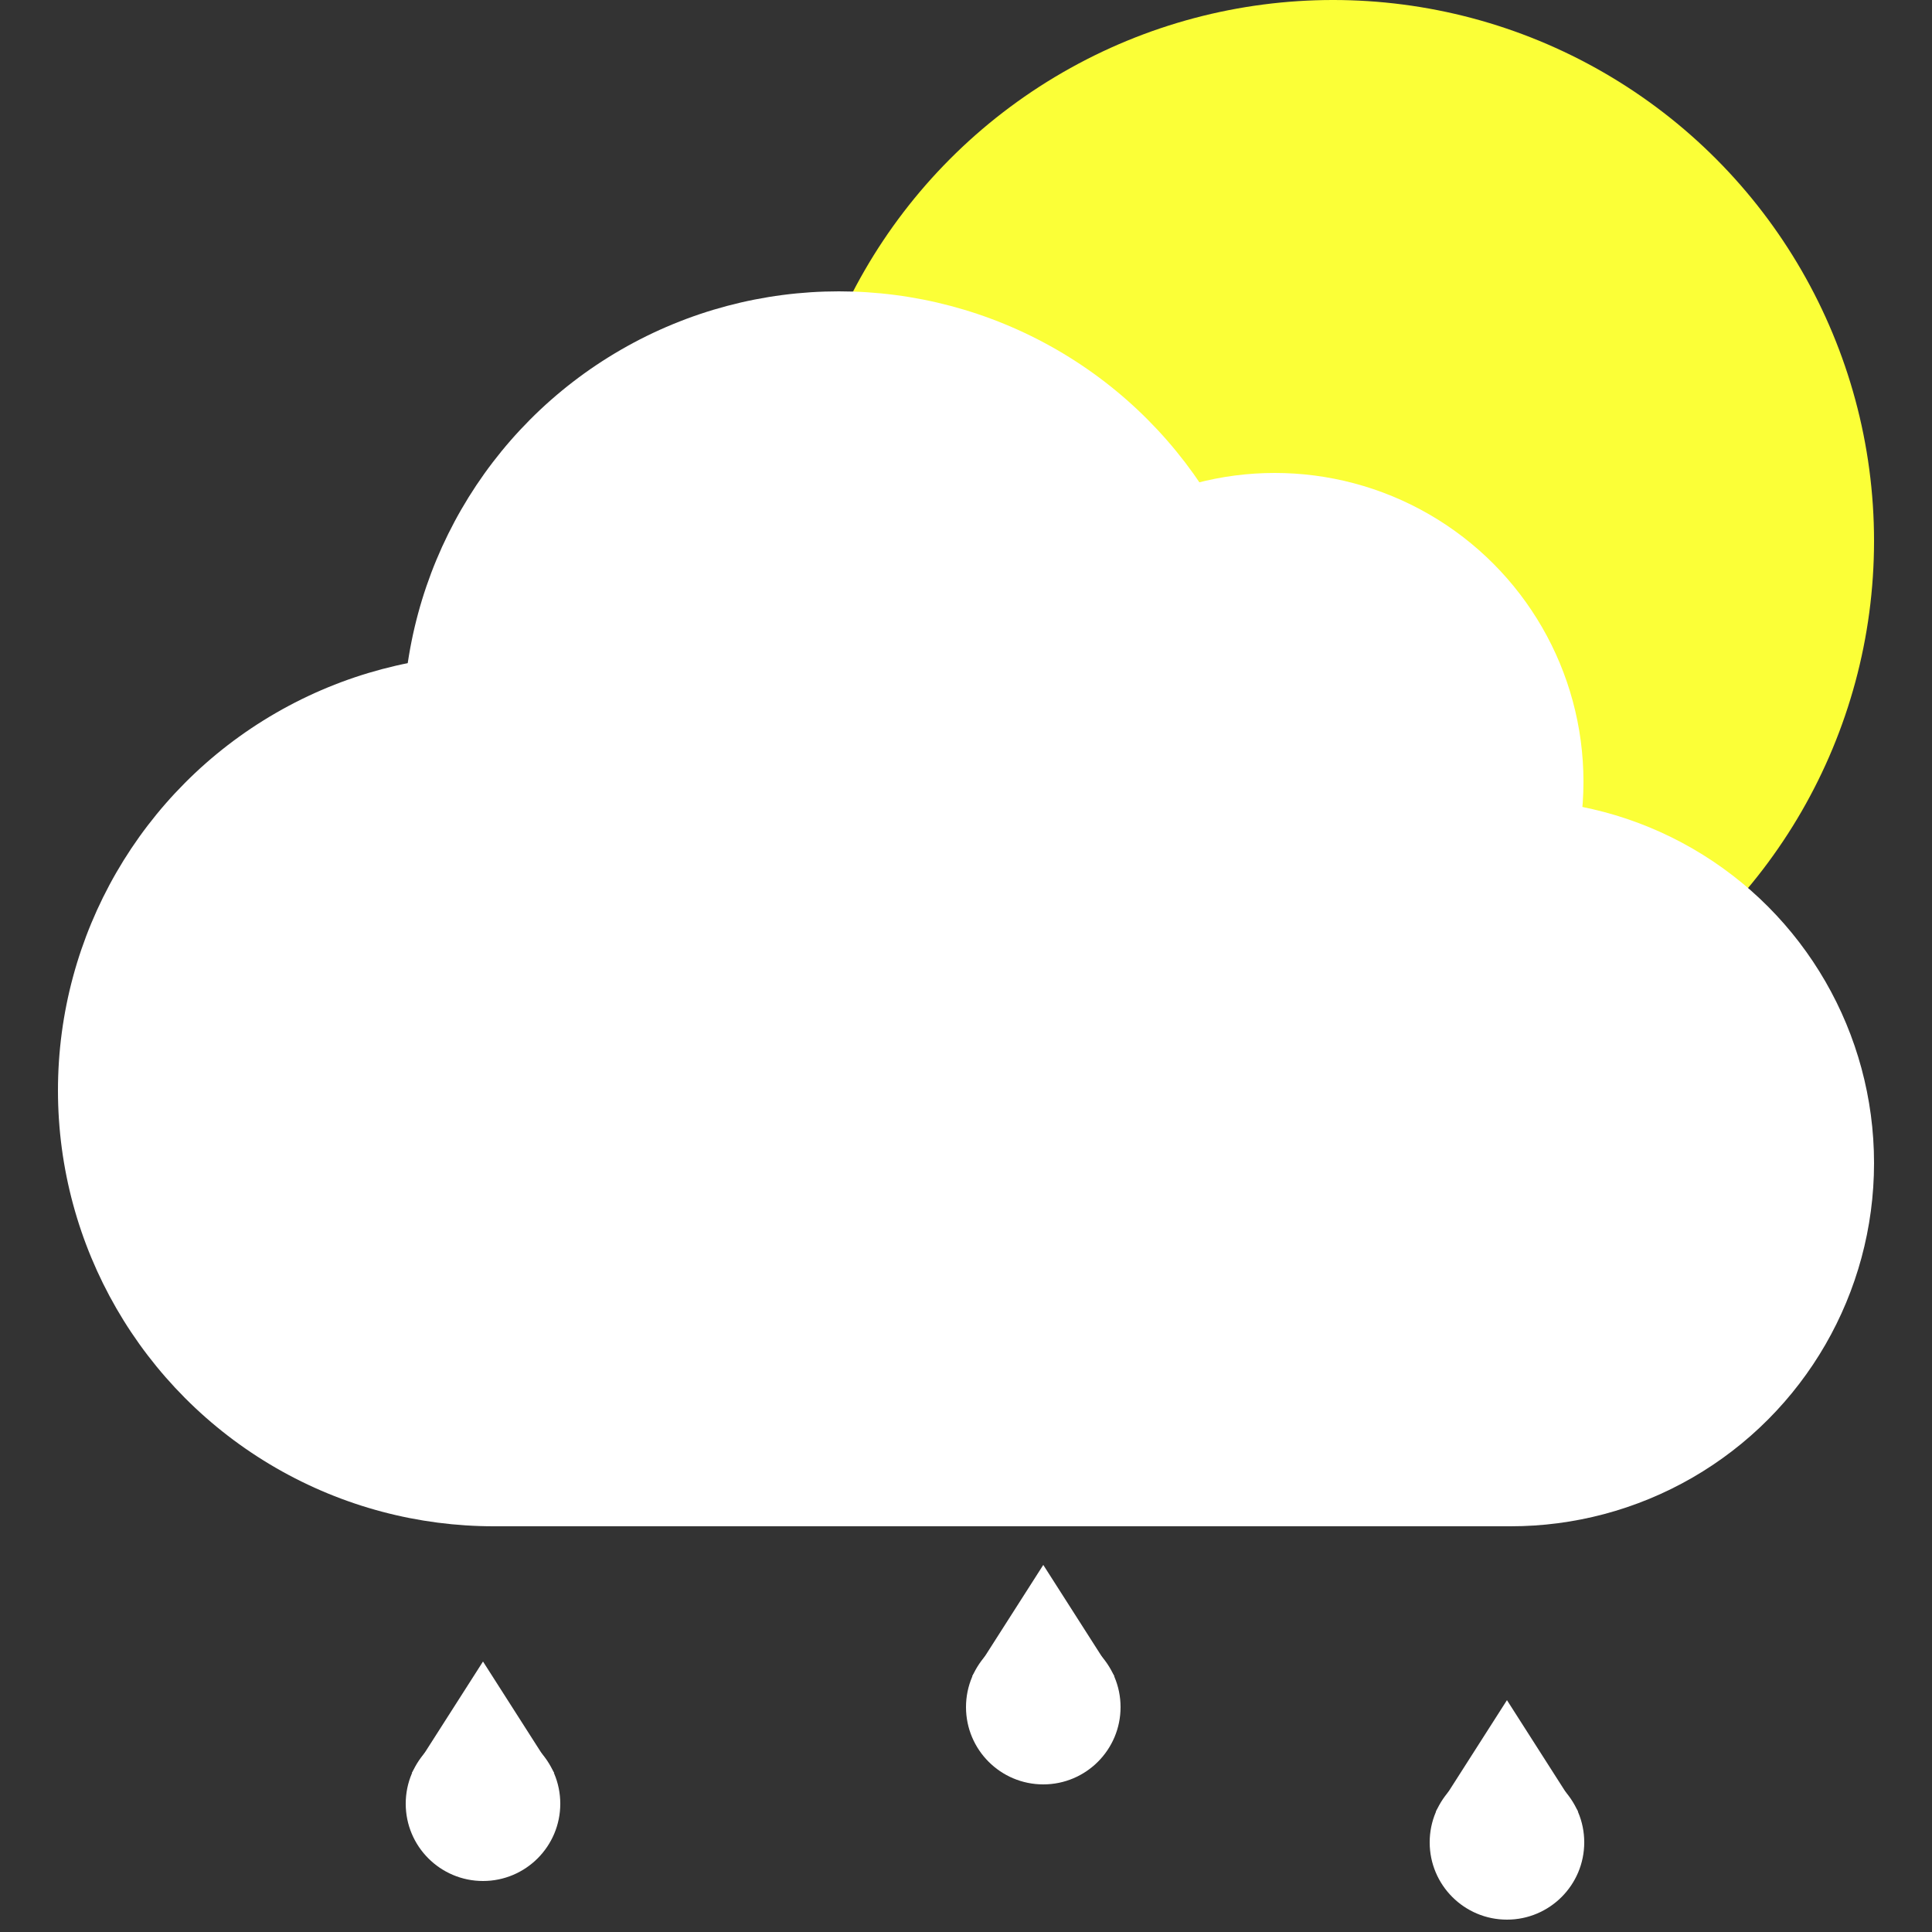 <svg width="100" height="100" viewBox="0 0 100 100" fill="none" xmlns="http://www.w3.org/2000/svg">
<rect x="0" y="0" width="100" height="100" fill="#333333" stroke="none"/>
<circle cx="69" cy="28" r="28" fill="#FBFF37"/>
<circle cx="25.56" cy="56.44" r="22.56" fill="white"/>
<circle cx="78.2" cy="60.2" r="18.8" fill="white"/>
<circle cx="43.42" cy="37.64" r="22.56" fill="white"/>
<circle cx="65.98" cy="40.46" r="15.98" fill="white"/>
<rect x="25.56" y="53.62" width="52.64" height="25.38" fill="white"/>
<circle cx="54" cy="88.36" r="4" fill="white"/>
<path d="M57.68 86.76H50.32L54 81L57.68 86.76Z" fill="white"/>
<circle cx="25" cy="93.36" r="4" fill="white"/>
<path d="M28.68 91.76H21.32L25 86L28.68 91.76Z" fill="white"/>
<circle cx="78" cy="95.36" r="4" fill="white"/>
<path d="M81.68 93.76H74.32L78 88L81.68 93.76Z" fill="white"/>
</svg>
